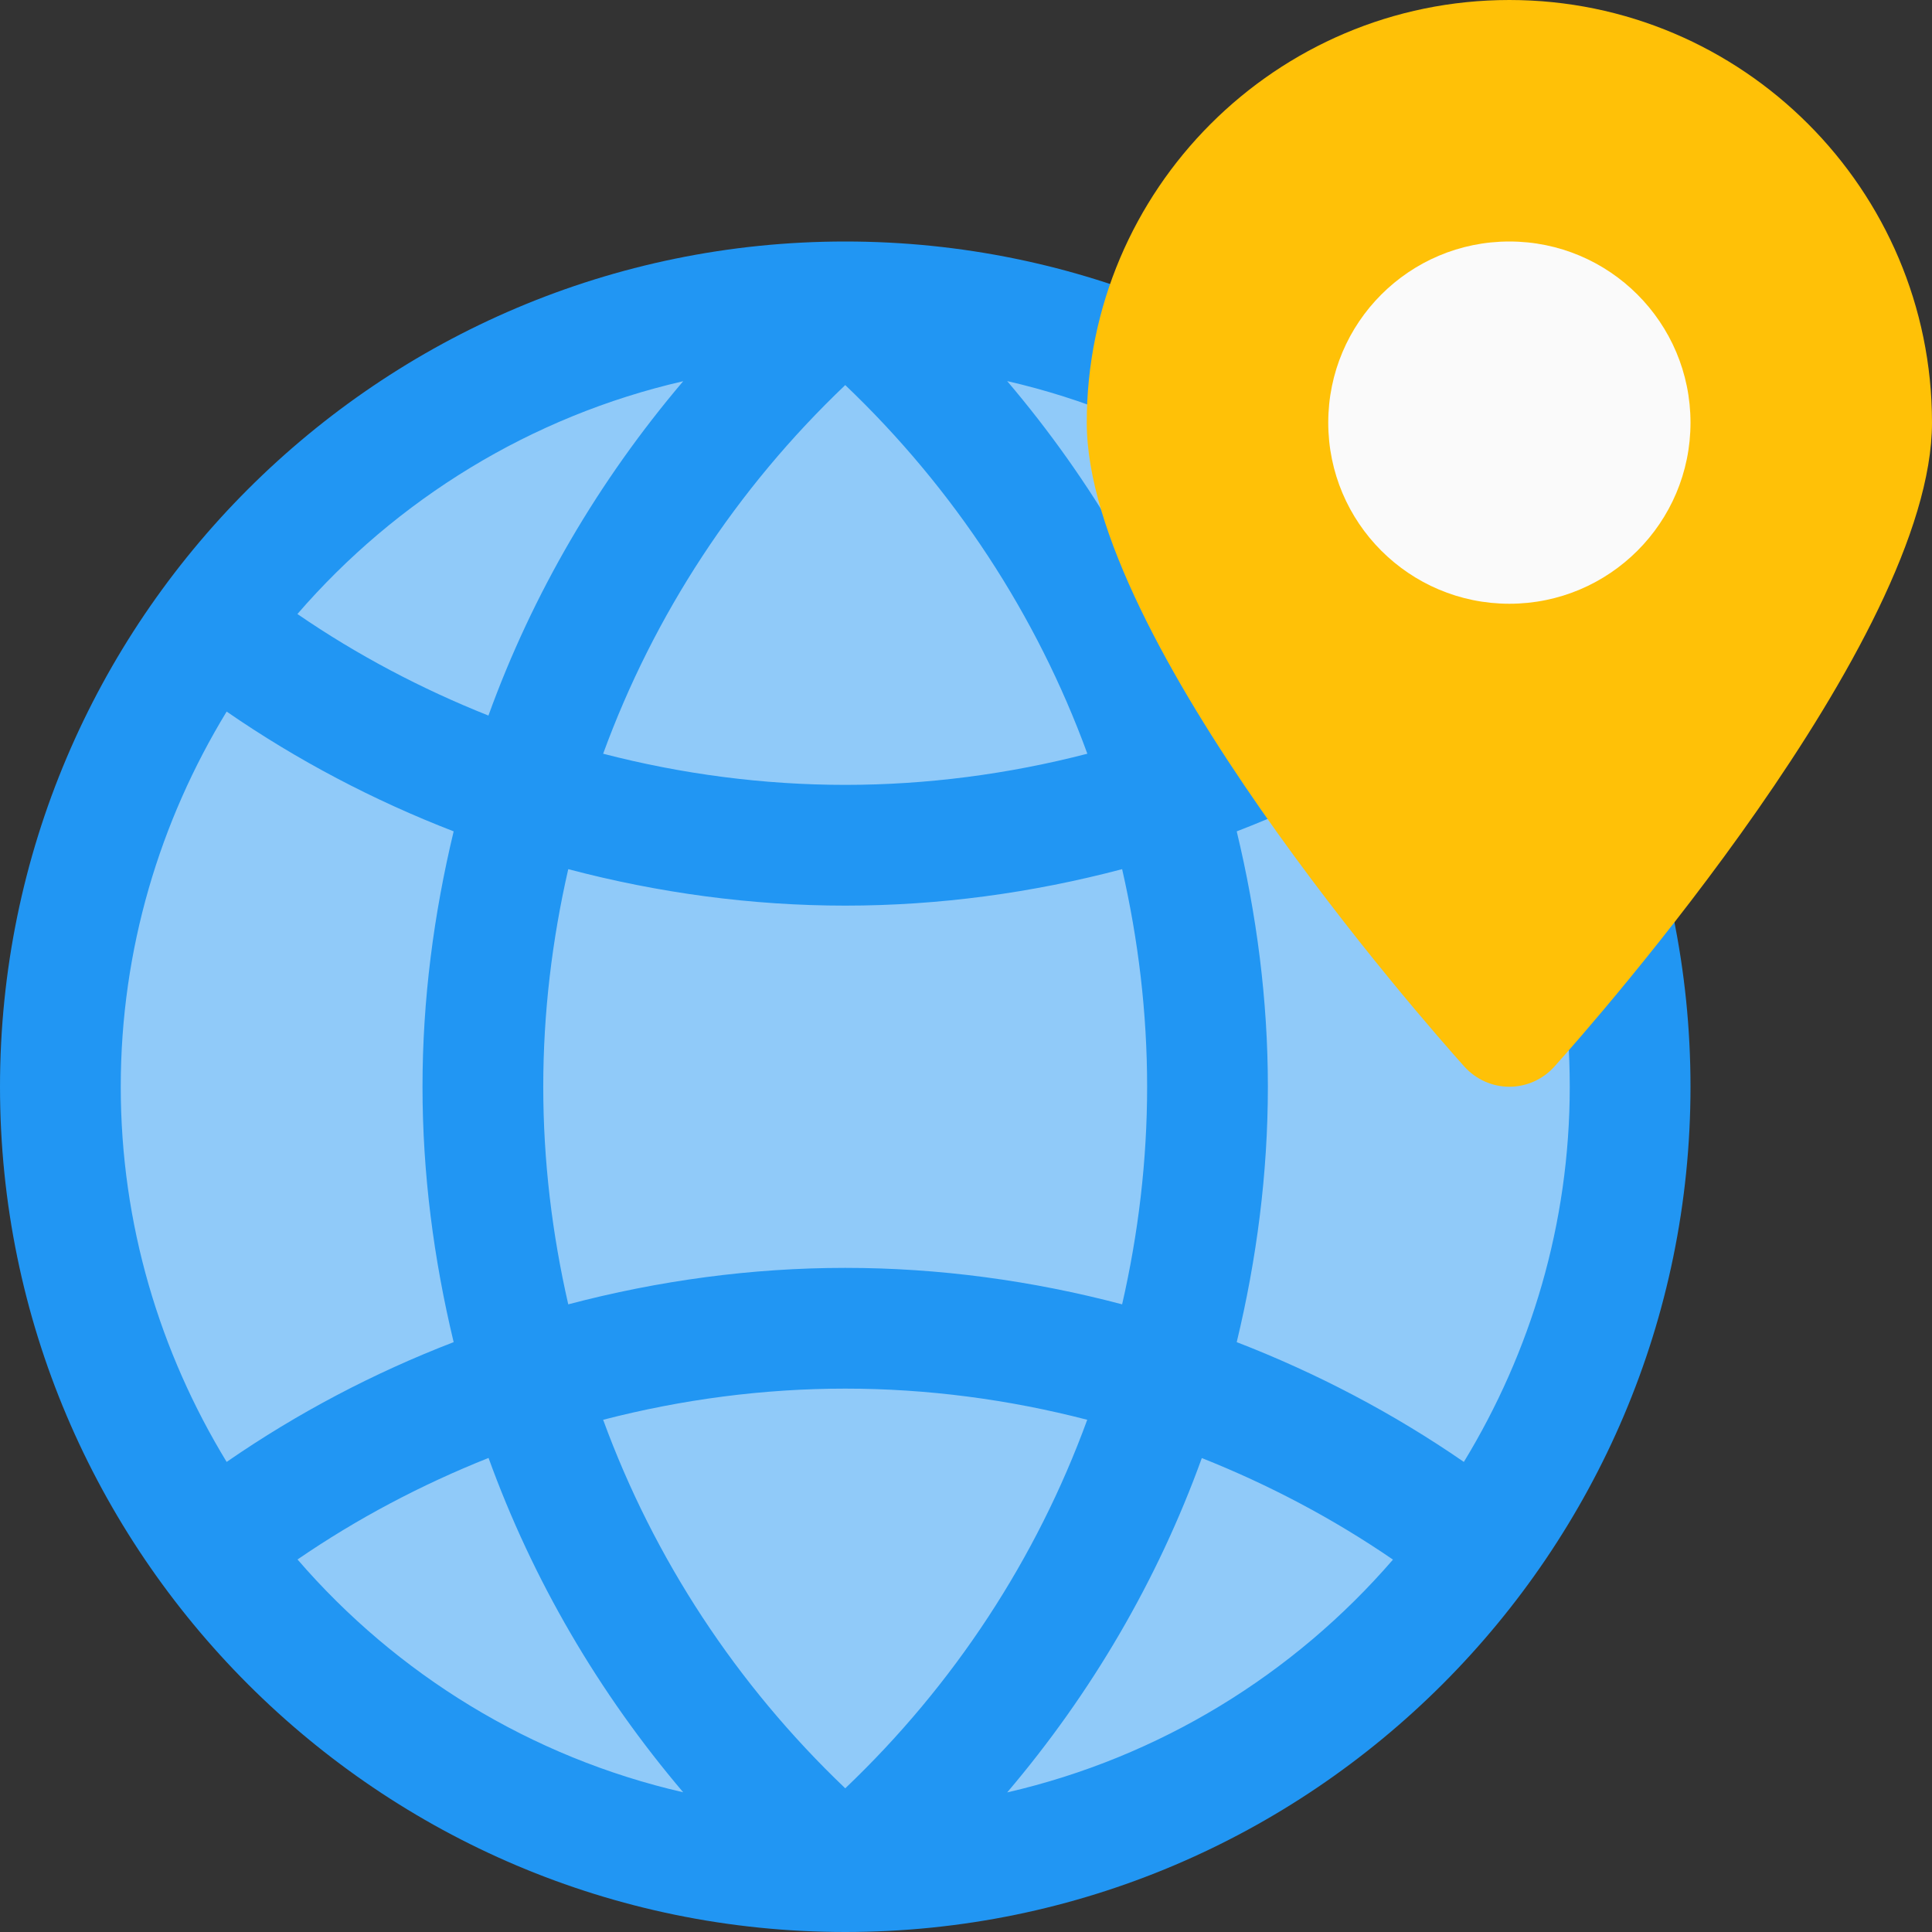 <?xml version="1.0" encoding="iso-8859-1"?>
<!-- Generator: Adobe Illustrator 19.0.0, SVG Export Plug-In . SVG Version: 6.00 Build 0)  -->
<svg version="1.1" id="Capa_1" xmlns="http://www.w3.org/2000/svg" xmlns:xlink="http://www.w3.org/1999/xlink" x="0px" y="0px"
	 viewBox="0 0 512 512" style="enable-background:new 0 0 512 512;" xml:space="preserve">
<rect x="0" y="0" width="512" height="512" fill="#333333" stroke="none"/>
<circle style="fill:#90CAF9;" cx="224" cy="288" r="208"/>
<path style="fill:#2196F3;" d="M224,64C100.48,64,0,164.48,0,288c0,123.488,100.48,224,224,224c123.488,0,224-100.512,224-224
	C448,164.48,347.488,64,224,64z M224,473.92c-28.864-27.52-50.72-60.896-64.16-97.664C180.736,370.848,202.304,368,224,368
	s43.264,2.848,64.128,8.256C274.688,413.056,252.864,446.432,224,473.92z M224,336c-24.832,0-49.504,3.36-73.408,9.664
	c-4.288-18.752-6.624-38.048-6.624-57.664s2.336-38.912,6.624-57.664C174.464,236.64,199.168,240,224,240s49.504-3.36,73.376-9.664
	C301.664,249.088,304,268.384,304,288s-2.336,38.912-6.624,57.664C273.504,339.36,248.832,336,224,336z M224,102.048
	c28.864,27.52,50.72,60.896,64.16,97.696C267.264,205.152,245.696,208,224,208s-43.296-2.848-64.16-8.256
	C173.28,162.944,195.104,129.568,224,102.048z M327.744,220.32c21.184-8.16,41.408-18.784,60.192-31.744
	C405.632,217.632,416,251.584,416,288s-10.368,70.368-28.064,99.424c-18.784-12.96-39.008-23.552-60.192-31.744
	C333.024,333.728,336,311.072,336,288S333.024,242.304,327.744,220.32z M369.184,162.72c-15.872,10.88-32.864,19.84-50.656,26.912
	c-11.712-32.288-29.184-62.24-51.616-88.64C307.36,110.272,342.912,132.32,369.184,162.72z M181.056,101.024
	c-22.432,26.4-39.936,56.32-51.616,88.608c-17.76-7.072-34.784-16.032-50.624-26.912
	C105.088,132.352,140.64,110.304,181.056,101.024z M60.064,188.576c18.784,12.96,38.976,23.552,60.16,31.744
	c-5.28,21.984-8.256,44.608-8.256,67.68s2.976,45.728,8.256,67.68c-21.184,8.16-41.408,18.784-60.16,31.744
	C42.368,358.368,32,324.416,32,288S42.368,217.632,60.064,188.576z M78.848,413.28c15.84-10.88,32.864-19.84,50.624-26.912
	c11.68,32.288,29.152,62.208,51.584,88.608C140.64,465.696,105.088,443.68,78.848,413.28z M266.912,475.008
	c22.432-26.4,39.904-56.32,51.584-88.608c17.792,7.072,34.784,16.032,50.656,26.912C342.912,443.68,307.36,465.696,266.912,475.008z
	"/>
<path style="fill:#FFC107;" d="M400,0c-61.76,0-112,50.24-112,112c0,57.472,89.856,159.264,100.096,170.688
	c3.04,3.36,7.36,5.312,11.904,5.312s8.864-1.952,11.904-5.312C422.144,271.264,512,169.472,512,112C512,50.24,461.76,0,400,0z"/>
<circle style="fill:#FAFAFA;" cx="400" cy="112" r="48"/>
<g>
</g>
<g>
</g>
<g>
</g>
<g>
</g>
<g>
</g>
<g>
</g>
<g>
</g>
<g>
</g>
<g>
</g>
<g>
</g>
<g>
</g>
<g>
</g>
<g>
</g>
<g>
</g>
<g>
</g>
</svg>
